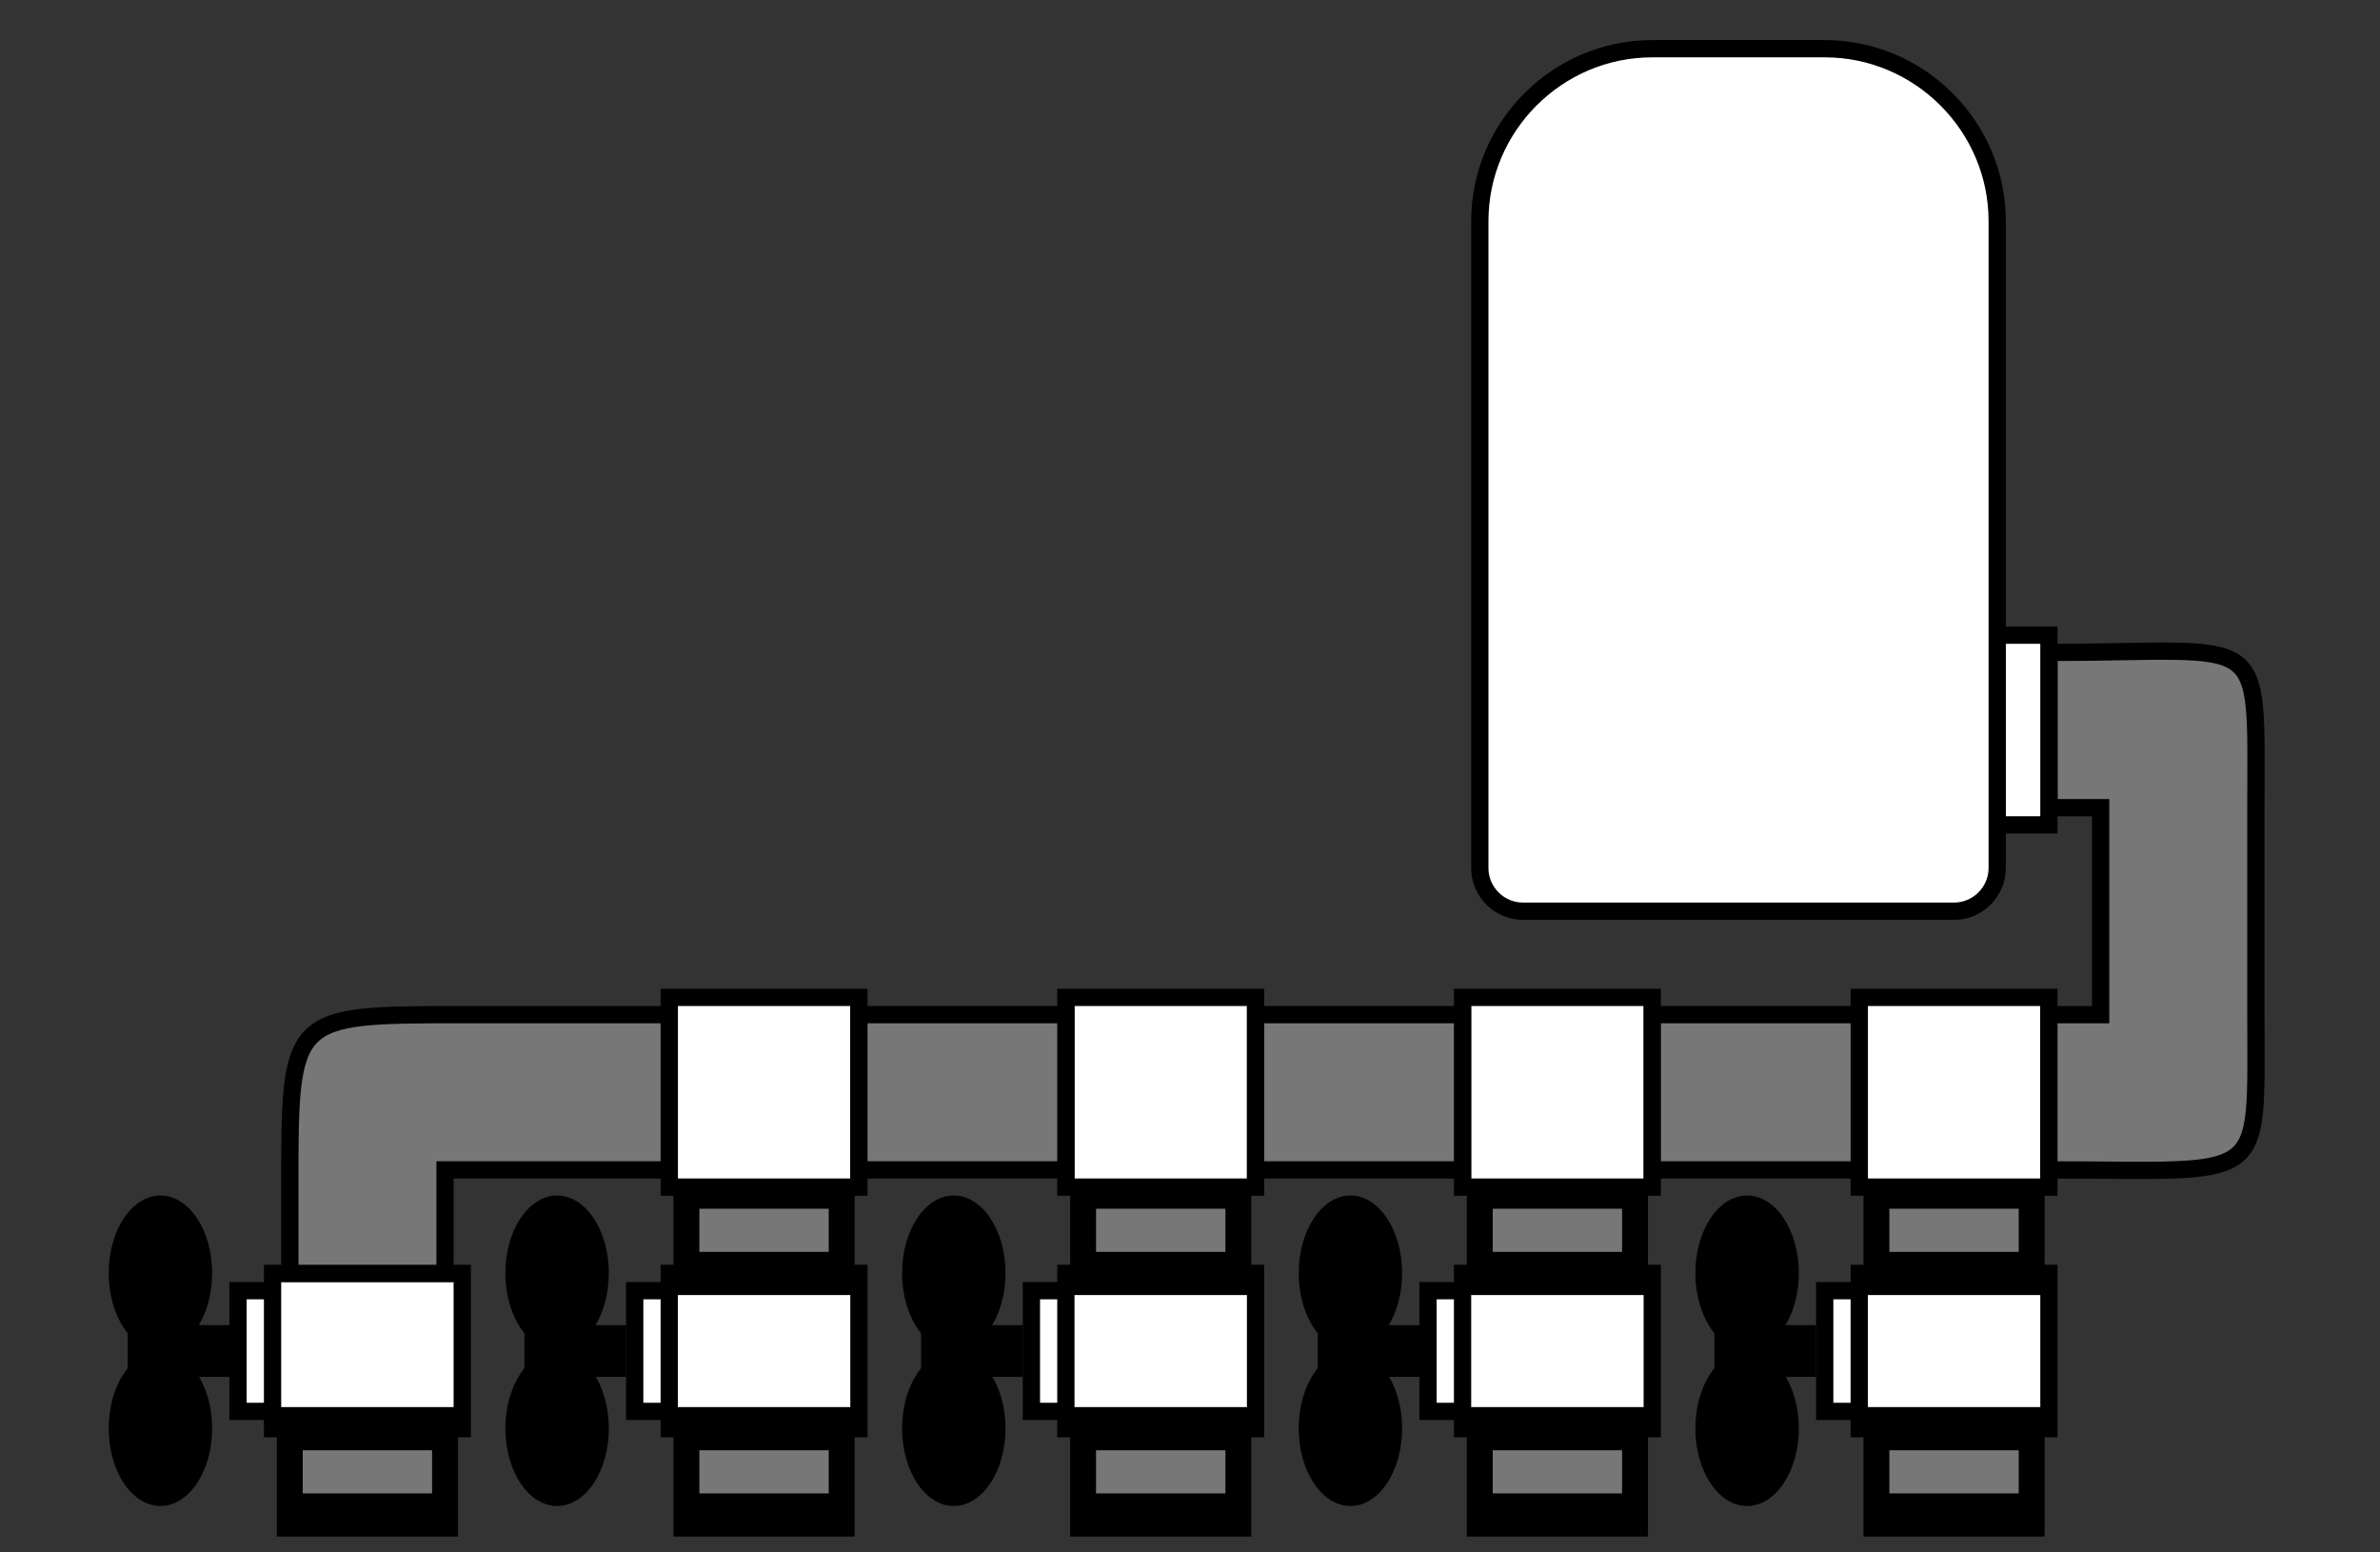 <?xml version="1.0" encoding="UTF-8"?>
<!DOCTYPE svg PUBLIC "-//W3C//DTD SVG 1.1//EN" "http://www.w3.org/Graphics/SVG/1.1/DTD/svg11.dtd">
<!-- Creator: CorelDRAW 2020 (64-Bit) -->
<svg xmlns="http://www.w3.org/2000/svg" xml:space="preserve" width="276px" height="180px" version="1.1" style="shape-rendering:geometricPrecision; text-rendering:geometricPrecision; image-rendering:optimizeQuality; fill-rule:evenodd; clip-rule:evenodd"
viewBox="0 0 41.644 27.159"
 xmlns:xlink="http://www.w3.org/1999/xlink"
 xmlns:xodm="http://www.corel.com/coreldraw/odm/2003">
 <rect x="0" y="0" width="41.644" height="27.159" fill="#333333" stroke="none"/>
 <defs>
  <style type="text/css">
   <![CDATA[
    .str0 {stroke:black;stroke-width:0.302;stroke-miterlimit:22.926}
    .str1 {stroke:black;stroke-width:0.302;stroke-miterlimit:22.926}
    .fil3 {fill:white}
    .fil1 {fill:black}
    .fil4 {fill:blue}
    .fil2 {fill:white}
    .fil0 {fill:none}
    .fil5 {fill:#777777}

    .nocolor {fill:none}
    .color1 {fill:#ff0000}
    .color2 {fill:#00ff00}
    .color3 {fill:#0000ff}
    .color4 {fill:#ffff00}
    .color5 {fill:#ff00ff}
    .color6 {fill:#00ffff}
    .color7 {fill:#777777}

   ]]>
  </style>
 </defs>
 <g id="Слой_x0020_1">
  <rect class="fil0" width="41.644" height="27.159"/>
  <ellipse class="fil1" cx="2.807" cy="22.273" rx="0.905" ry="1.358"/>
  <ellipse class="fil1" cx="2.807" cy="24.989" rx="0.905" ry="1.358"/>
  <rect class="fil1" x="2.235" y="23.183" width="1.779" height="0.905"/>
  <rect class="fil2 str0" x="4.165" y="22.58" width="0.635" height="2.112"/>
  <rect class="fil2 str0" x="4.769" y="22.278" width="3.319" height="2.716"/>
  <rect class="fil5 str0" transform="matrix(3.66702E-14 2.5 -1.5 7.17302E-14 7.787 24.994)" width="0.604" height="1.811"/>
  <ellipse class="fil1" cx="9.748" cy="22.273" rx="0.905" ry="1.358"/>
  <ellipse class="fil1" cx="9.748" cy="24.989" rx="0.905" ry="1.358"/>
  <rect class="fil1" x="9.176" y="23.183" width="1.779" height="0.905"/>
  <rect class="fil2 str0" x="11.106" y="22.58" width="0.635" height="2.112"/>
  <rect class="fil2 str0" x="11.71" y="22.278" width="3.319" height="2.716"/>
  <rect class="fil5 str0" transform="matrix(3.66702E-14 2.5 -1.5 7.17302E-14 14.727 24.994)" width="0.604" height="1.811"/>
  <rect class="fil5 str0" transform="matrix(3.66702E-14 2.5 -1.5 7.17302E-14 14.727 20.769)" width="0.604" height="1.811"/>
  <ellipse class="fil1" cx="16.689" cy="22.273" rx="0.905" ry="1.358"/>
  <ellipse class="fil1" cx="16.689" cy="24.989" rx="0.905" ry="1.358"/>
  <rect class="fil1" x="16.117" y="23.183" width="1.779" height="0.905"/>
  <rect class="fil2 str0" x="18.047" y="22.58" width="0.635" height="2.112"/>
  <rect class="fil2 str0" x="18.65" y="22.278" width="3.319" height="2.716"/>
  <rect class="fil5 str0" transform="matrix(3.66702E-14 2.5 -1.5 7.17302E-14 21.668 24.994)" width="0.604" height="1.811"/>
  <rect class="fil5 str0" transform="matrix(3.66702E-14 2.5 -1.5 7.17302E-14 21.668 20.769)" width="0.604" height="1.811"/>
  <ellipse class="fil1" cx="23.629" cy="22.273" rx="0.905" ry="1.358"/>
  <ellipse class="fil1" cx="23.629" cy="24.989" rx="0.905" ry="1.358"/>
  <rect class="fil1" x="23.057" y="23.183" width="1.779" height="0.905"/>
  <rect class="fil2 str0" x="24.987" y="22.58" width="0.635" height="2.112"/>
  <rect class="fil2 str0" x="25.591" y="22.278" width="3.319" height="2.716"/>
  <rect class="fil5 str0" transform="matrix(3.66702E-14 2.5 -1.5 7.17302E-14 28.609 24.994)" width="0.604" height="1.811"/>
  <rect class="fil5 str0" transform="matrix(3.66702E-14 2.5 -1.5 7.17302E-14 28.609 20.769)" width="0.604" height="1.811"/>
  <ellipse class="fil1" cx="30.57" cy="22.273" rx="0.905" ry="1.358"/>
  <ellipse class="fil1" cx="30.57" cy="24.989" rx="0.905" ry="1.358"/>
  <rect class="fil1" x="29.998" y="23.183" width="1.779" height="0.905"/>
  <rect class="fil2 str0" x="31.928" y="22.58" width="0.635" height="2.112"/>
  <rect class="fil2 str0" x="32.532" y="22.278" width="3.319" height="2.716"/>
  <rect class="fil5 str0" transform="matrix(3.66702E-14 2.5 -1.5 7.17302E-14 35.549 24.994)" width="0.604" height="1.811"/>
  <rect class="fil5 str0" transform="matrix(3.66702E-14 2.5 -1.5 7.17302E-14 35.549 20.769)" width="0.604" height="1.811"/>
  <rect class="fil3 str0" x="11.71" y="17.449" width="3.319" height="3.319"/>
  <rect class="fil3 str0" x="18.65" y="17.449" width="3.319" height="3.319"/>
  <rect class="fil3 str0" x="25.591" y="17.449" width="3.319" height="3.319"/>
  <rect class="fil3 str0" x="32.532" y="17.449" width="3.319" height="3.319"/>
  <rect class="fil5 str0" x="15.029" y="17.751" width="3.621" height="2.716"/>
  <rect class="fil5 str0" x="21.97" y="17.751" width="3.621" height="2.716"/>
  <rect class="fil5 str0" x="28.911" y="17.751" width="3.621" height="2.716"/>
  <path class="fil5 str0" d="M35.851 20.467l0 -2.716 0.905 0 0 -3.621 -0.905 0 0 -2.716c3.84,0 3.621,-0.453 3.621,2.716l0 0 0 3.621 0 0c0,3.018 0.219,2.716 -3.621,2.716z"/>
  <path class="fil5 str1" d="M7.787 20.467l0 1.811 -2.716 0c0,-0.503 0,-1.006 0,-1.509 0,-3.018 0,-3.018 3.017,-3.018l3.622 0 0 2.716 -3.923 0 0 0z"/>
  <rect class="fil3 str0" x="34.946" y="11.112" width="0.905" height="3.319"/>
  <path class="fil3 str0" d="M28.91 0.852l3.018 0c1.66,0 3.018,1.358 3.018,3.018l0 11.316c0,0.415 -0.34,0.755 -0.755,0.755l-7.544 0c-0.415,0 -0.754,-0.34 -0.754,-0.755l0 -11.316c0,-1.66 1.358,-3.018 3.017,-3.018z"/>
  
  <path id="tapsColor4" class="nocolor" d="M28.156 1.305l4.527 0c0.497,0 0.905,0.407 0.905,0.905l0 0 -6.337 0 0 0c0,-0.498 0.407,-0.905 0.905,-0.905z"/>
  <path id="tapsColor3" class="nocolor" d="M27.1 2.512l6.639 0c0.415,0 0.754,0.339 0.754,0.754l0 0.755 -8.148 0 0 -0.755c0,-0.415 0.34,-0.754 0.755,-0.754z"/>
  <rect id="tapsColor2" class="nocolor" x="26.345" y="4.322" width="8.148" height="2.263"/>
  <rect id="tapsColor1" class="nocolor" x="26.345" y="6.887" width="8.148" height="3.319"/>
  <path id="tapsColor0" class="nocolor" d="M26.345 10.509l8.148 0 0 4.54c0,0.241 -0.198,0.439 -0.439,0.439l-7.269 0c-0.242,0 -0.44,-0.198 -0.44,-0.439l0 -4.54z"/>

 </g>
</svg>

